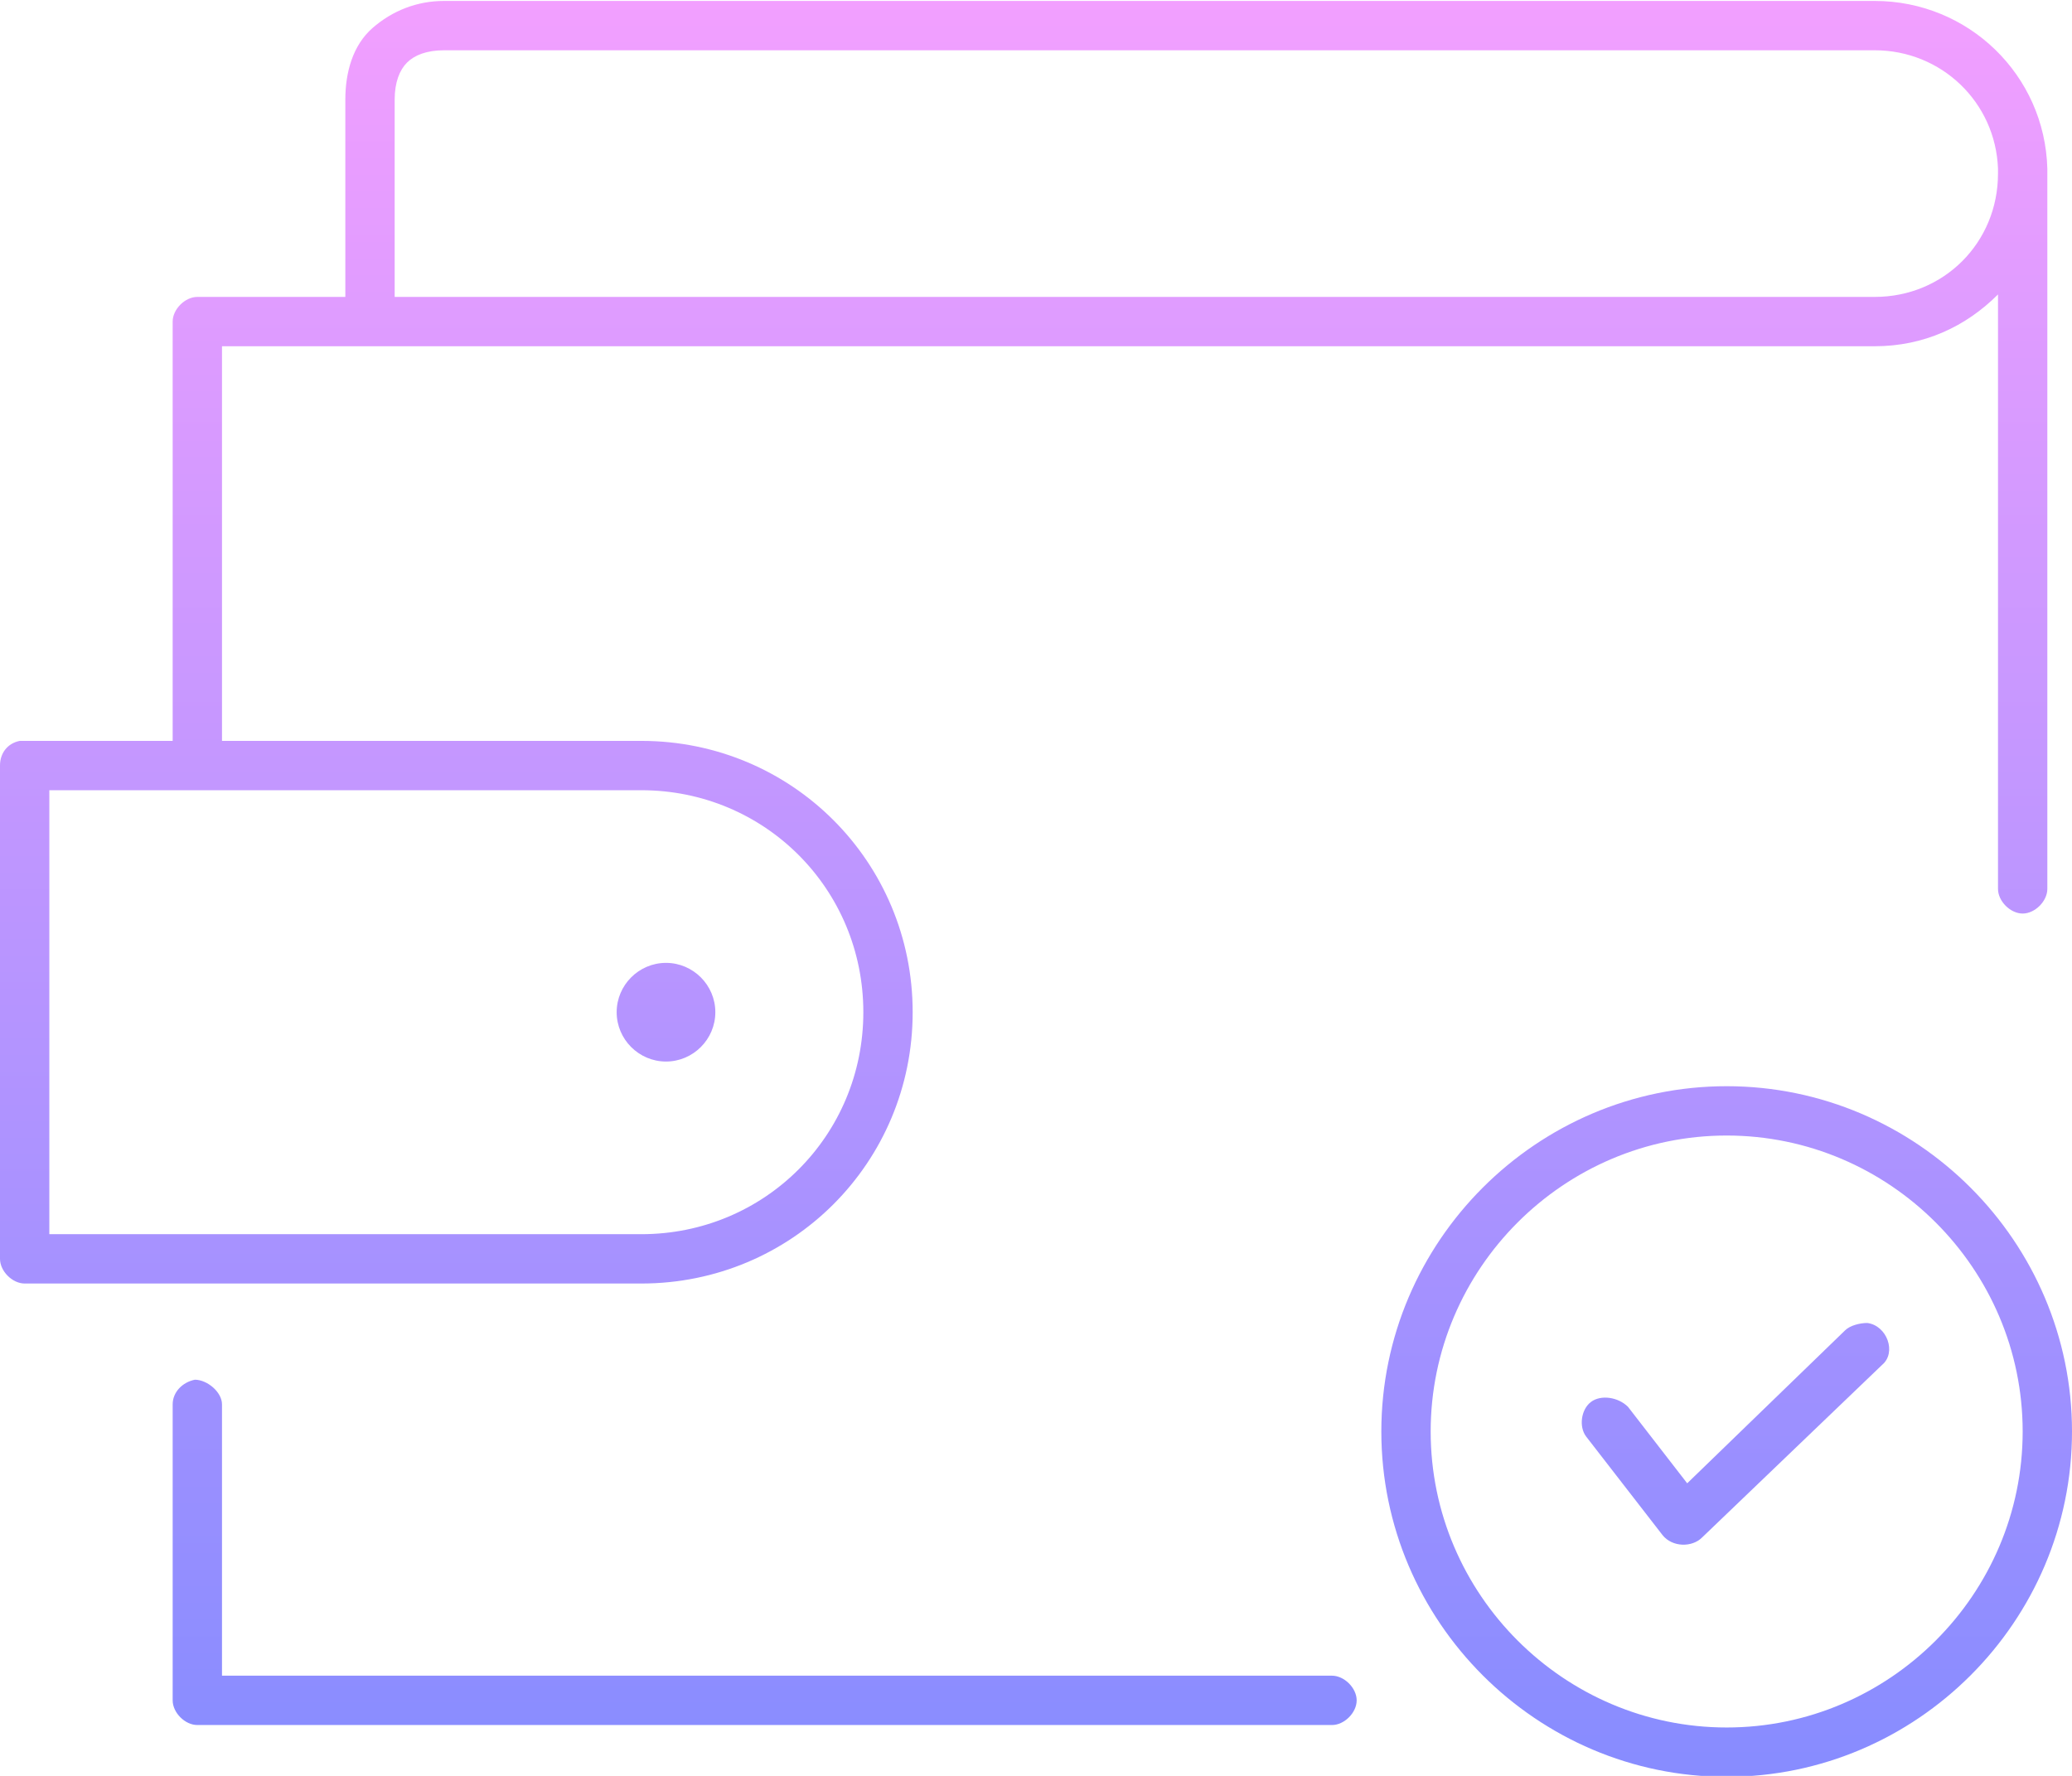 <svg width="84" height="72" viewBox="0 0 84 72" fill="none" xmlns="http://www.w3.org/2000/svg">
<path d="M18 0.038C16.9 0.038 15.9 0.438 15.1 1.138C14.3 1.838 14 2.938 14 4.038V12.038H8C7.5 12.038 7 12.538 7 13.038V30.038C4.9 30.038 2.9 30.038 0.8 30.038C0.3 30.138 0 30.538 0 31.038V51.038C0 51.538 0.5 52.038 1 52.038H26C32.1 52.038 37 47.138 37 41.038C37 34.938 32.1 30.038 26 30.038H9V14.038H76C78 14.038 79.7 13.238 81 11.938V36.038C81 36.538 81.5 37.038 82 37.038C82.5 37.038 83 36.538 83 36.038C83 26.338 83 16.538 83 6.838C82.9 3.038 79.8 0.038 76 0.038H18ZM18 2.038H76C78.7 2.038 80.9 4.138 81 6.838C81 6.938 81 6.938 81 7.038C81 9.838 78.8 12.038 76 12.038H16V4.038C16 3.338 16.2 2.838 16.5 2.538C16.8 2.238 17.3 2.038 18 2.038ZM2 32.038H26C31 32.038 35 36.038 35 41.038C35 46.038 31 50.038 26 50.038H2V32.038ZM27 39.038C25.9 39.038 25 39.938 25 41.038C25 42.138 25.9 43.038 27 43.038C28.1 43.038 29 42.138 29 41.038C29 39.938 28.1 39.038 27 39.038ZM70 44.038C62.3 44.038 56 50.338 56 58.038C56 65.738 62.3 72.038 70 72.038C77.7 72.038 84 65.738 84 58.038C84 50.338 77.7 44.038 70 44.038ZM70 46.038C76.6 46.038 82 51.438 82 58.038C82 64.638 76.6 70.038 70 70.038C63.4 70.038 58 64.638 58 58.038C58 51.438 63.4 46.038 70 46.038ZM75.7 53.638C76.5 53.738 76.9 54.838 76.3 55.338L69 62.338C68.6 62.738 67.8 62.738 67.4 62.238L64.3 58.238C64 57.838 64.1 57.138 64.5 56.838C64.9 56.538 65.6 56.638 66 57.038L68.4 60.138L74.8 53.938C75 53.738 75.4 53.638 75.7 53.638ZM7.9 55.938C7.4 56.038 7 56.438 7 56.938V68.938C7 69.438 7.5 69.938 8 69.938H54C54.5 69.938 55 69.438 55 68.938C55 68.438 54.5 67.938 54 67.938H9V56.938C9 56.438 8.4 55.938 7.9 55.938Z" fill="url(#paint0_linear)"/>
<defs>
<linearGradient id="paint0_linear" x1="42" y1="0.038" x2="42" y2="72.038" gradientUnits="userSpaceOnUse">
<stop stop-color="#F29FFF"/>
<stop offset="1" stop-color="#878CFF"/>
</linearGradient>
</defs>
</svg>
